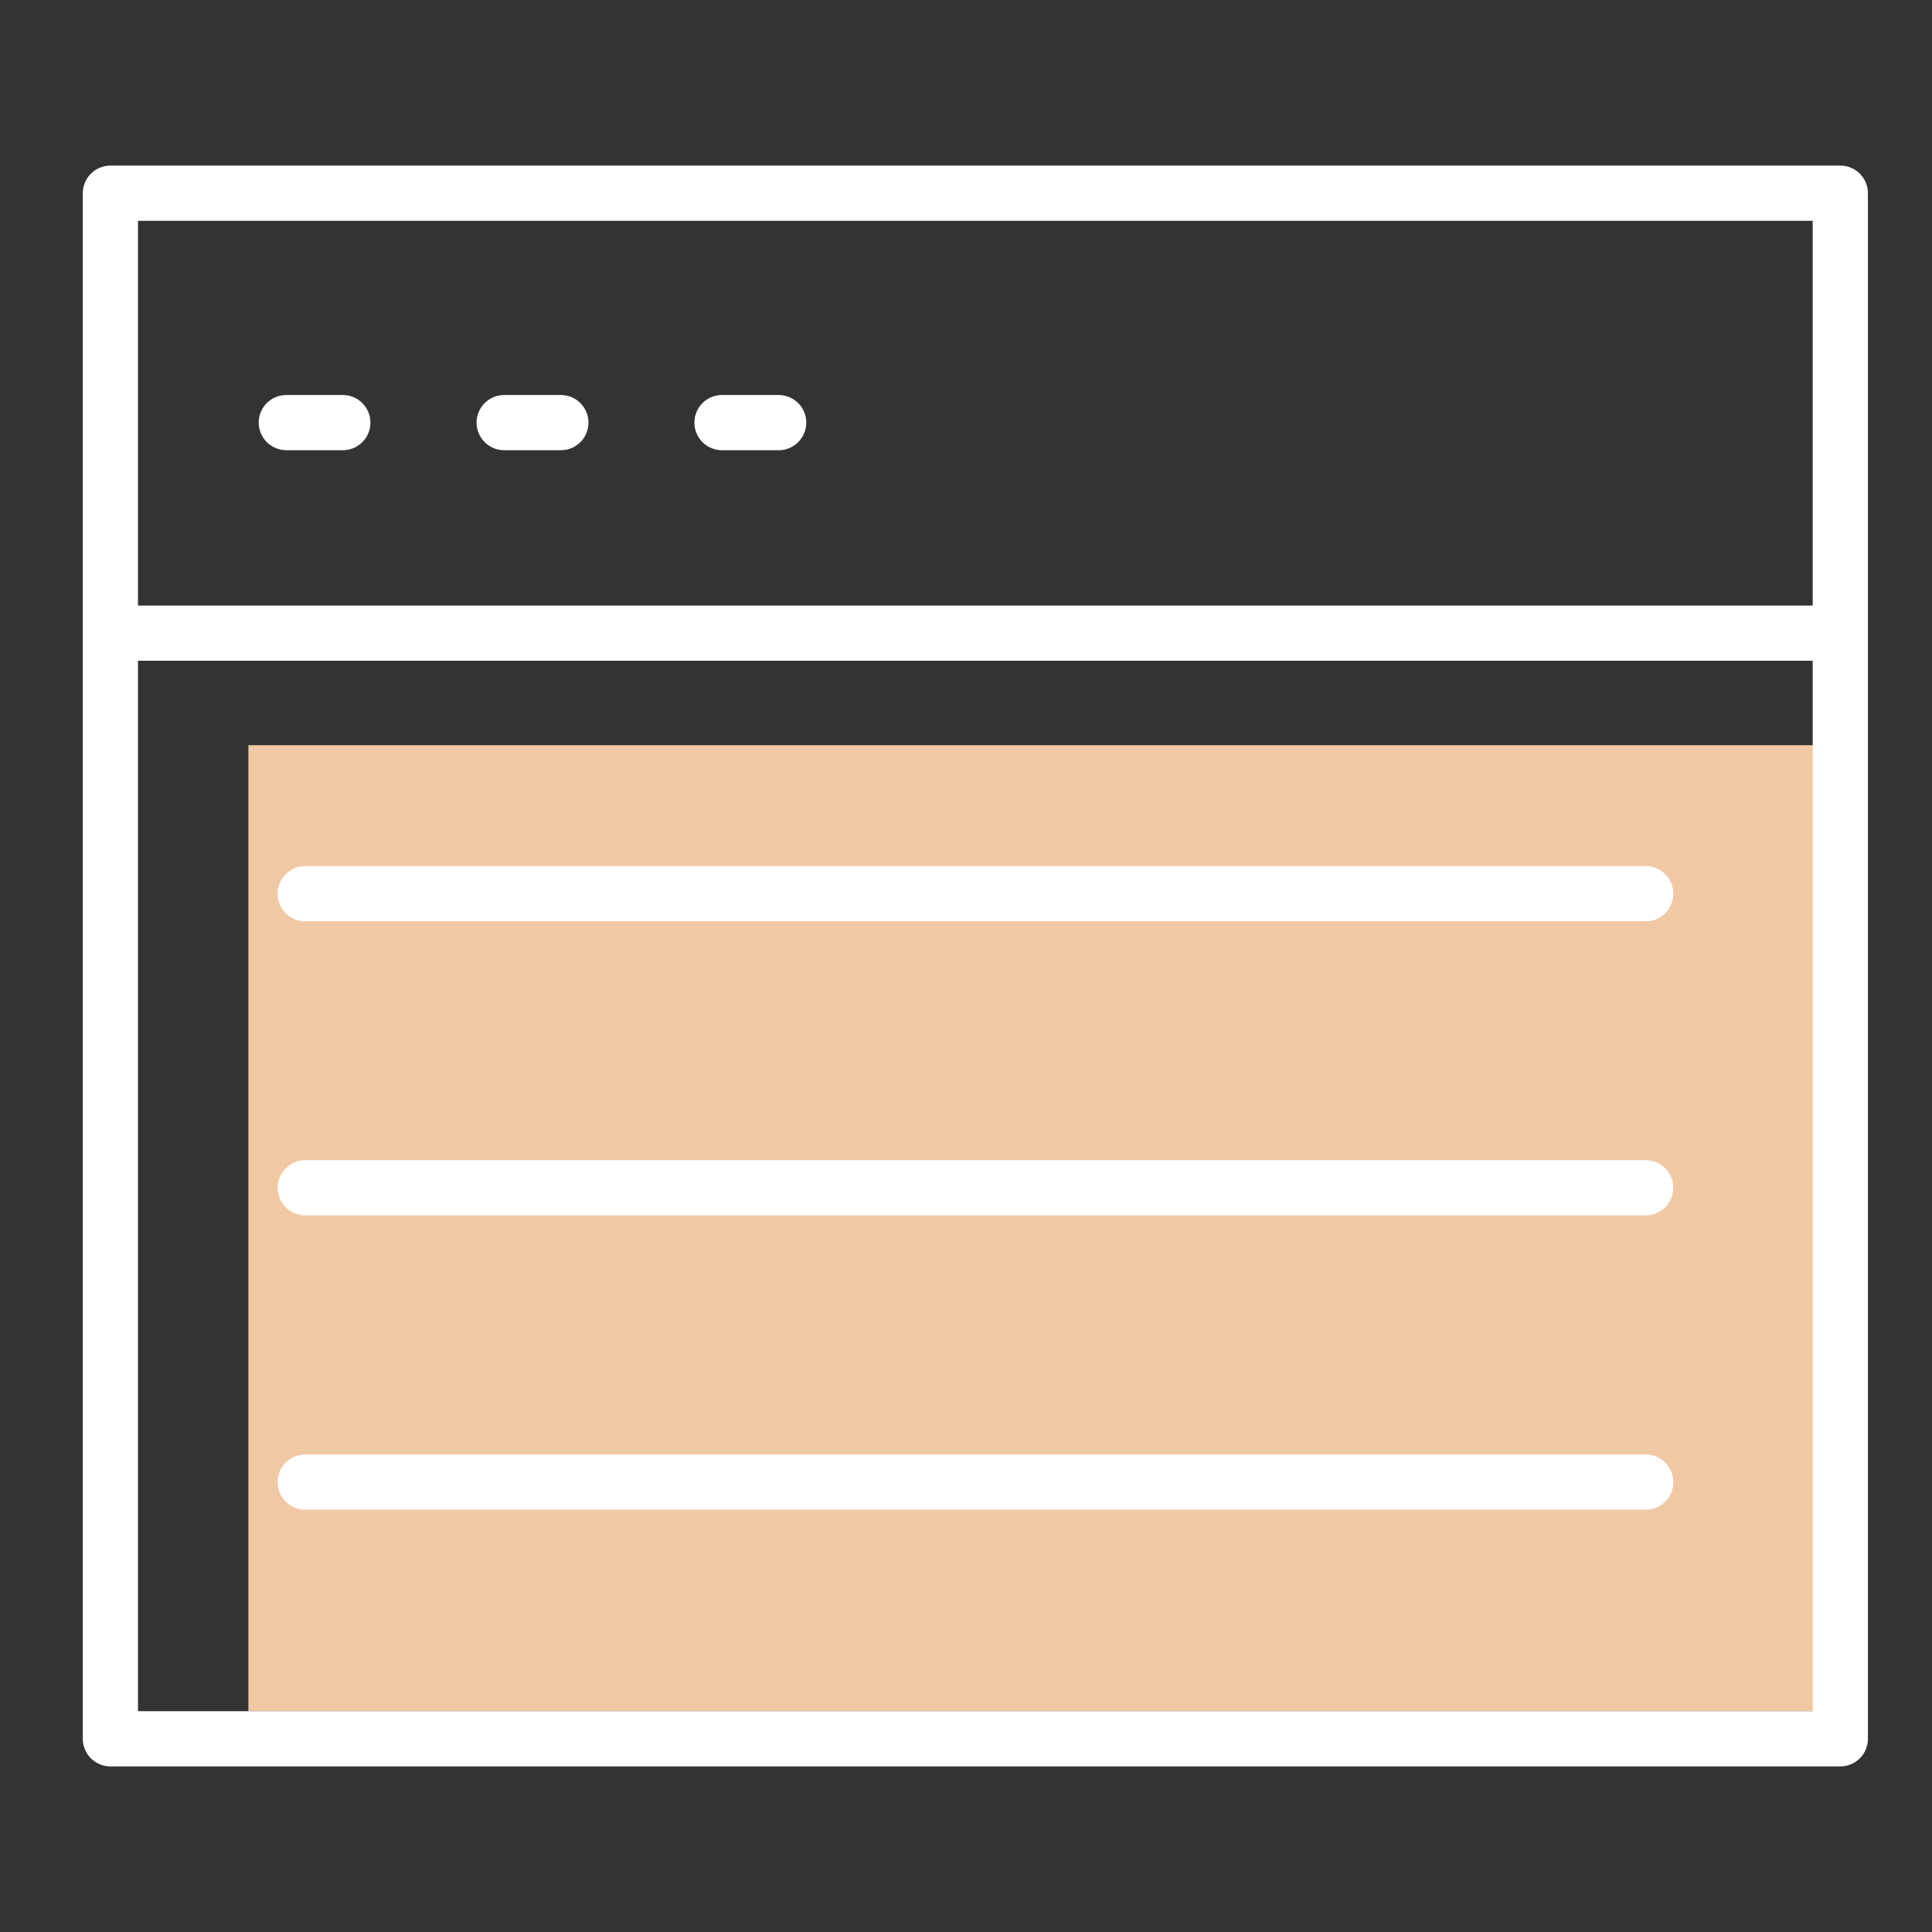 <svg width="70" height="70" viewBox="0 0 70 70" fill="none" xmlns="http://www.w3.org/2000/svg">
<rect x="0" y="0" width="70" height="70" fill="#333333" stroke="none"/>
<rect x="9" y="27" width="57" height="35" fill="#F1C8A4"/>
<path d="M4 22.94H66.678M11.059 32.381H59.626M11.059 43.036H59.626M11.059 53.699H59.626M10.374 15.312H12.421M18.267 15.312H20.321M26.159 15.312H28.213M4 7H66.678V63H4V7Z" stroke="white" stroke-width="2" stroke-miterlimit="10" stroke-linecap="round" stroke-linejoin="round"/>
</svg>
